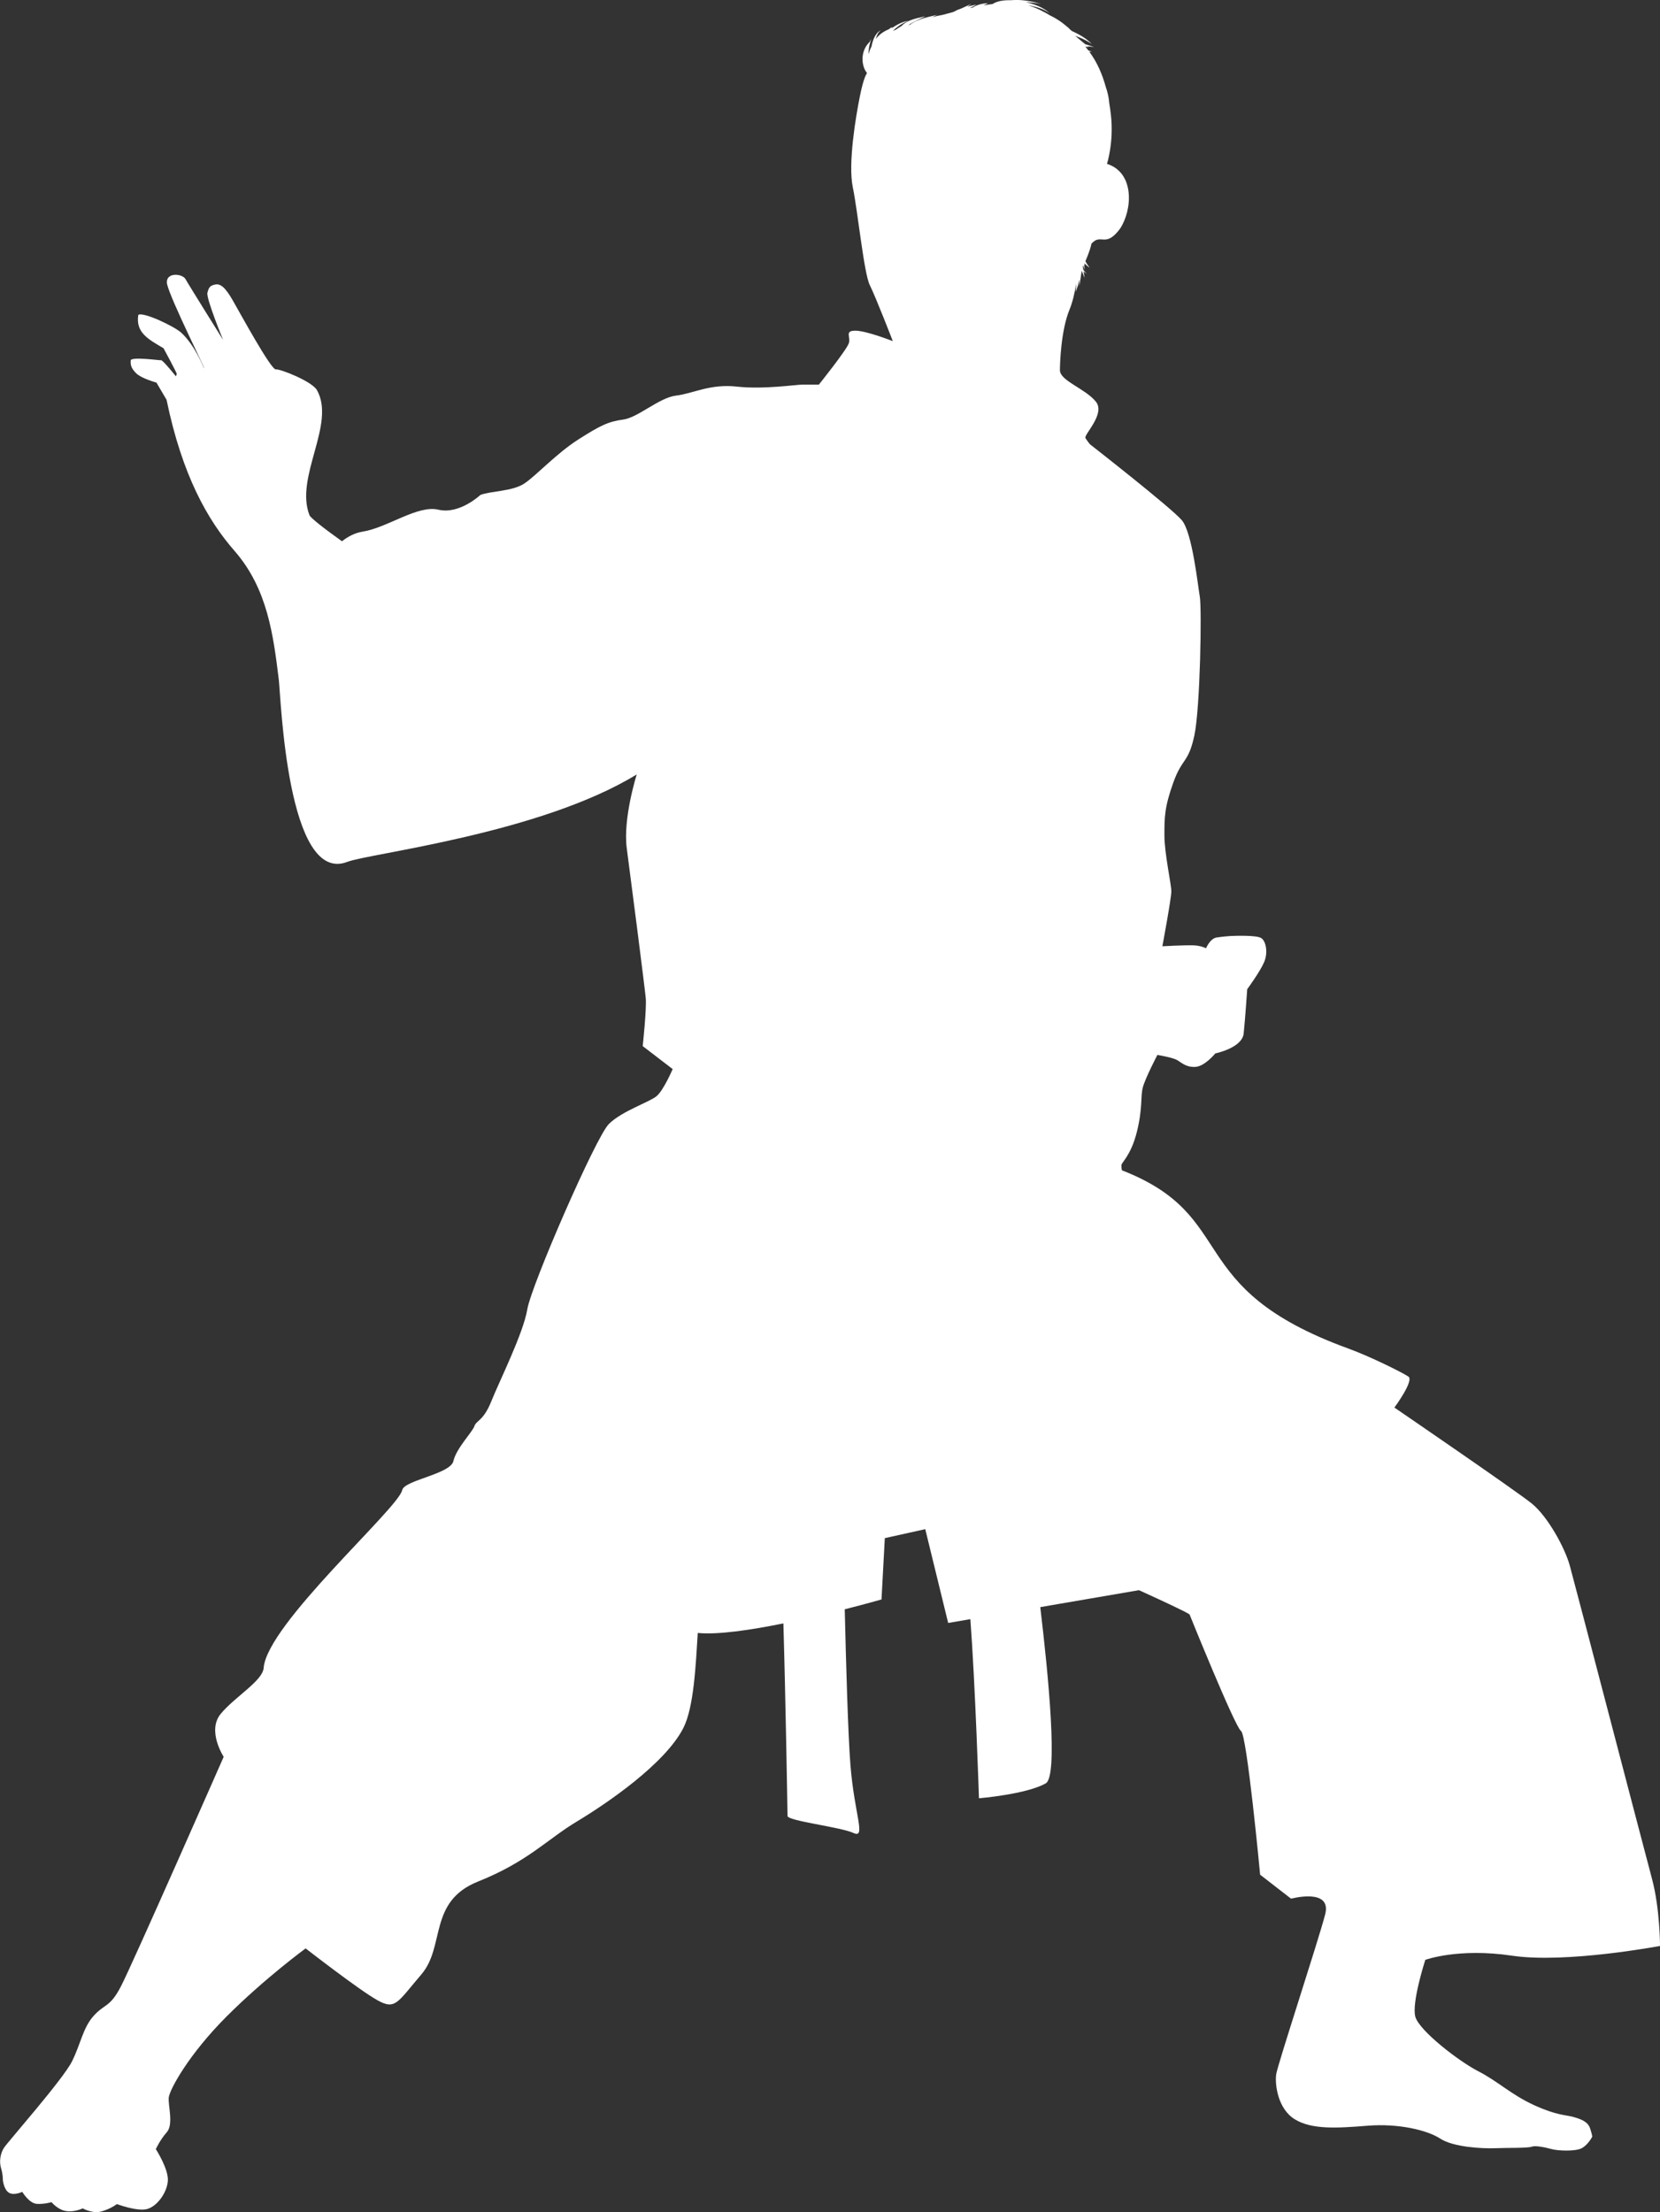 <svg version="1.1" id="图层_1" x="0px" y="0px" width="110.047px" height="146.585px" viewBox="0 0 110.047 146.585" enable-background="new 0 0 110.047 146.585" xml:space="preserve" xmlns="http://www.w3.org/2000/svg" xmlns:xlink="http://www.w3.org/1999/xlink" xmlns:xml="http://www.w3.org/XML/1998/namespace">
  <rect x="0" y="0" width="110.047" height="146.585" fill="#333333" stroke="none"/>
  <path fill="#FFFFFF" d="M104.353,140.298c-0.564-0.164-1.123-0.098-2.646-0.793s-2.416-1.59-3.708-2.25
	c-1.29-0.662-3.905-2.682-4.171-3.607c-0.262-0.926,0.66-3.773,0.66-3.773s2.18-0.809,5.754-0.277
	c3.576,0.531,9.806-0.646,9.806-0.646s0-2.451-0.528-4.436c-0.533-1.986-5.125-19.586-5.455-20.775
	c-0.332-1.191-1.459-3.246-2.517-4.107c-1.06-0.857-9.108-6.359-9.108-6.359s1.322-1.789,0.926-2.055s-2.516-1.324-3.973-1.854
	c-11.119-4.043-7.131-8.734-15.016-11.814c0,0-0.034-0.133-0.034-0.332c0-0.197,0.628-0.629,1.026-2.219
	c0.393-1.587,0.229-2.315,0.393-2.944c0.17-0.63,0.965-2.15,0.965-2.15s0.992,0.166,1.289,0.33c0.299,0.166,0.594,0.496,1.226,0.463
	c0.628-0.033,1.325-0.893,1.325-0.893s1.783-0.363,1.881-1.322c0.1-0.961,0.234-2.933,0.234-2.933s0.862-1.173,1.125-1.803
	c0.267-0.627,0.118-1.39-0.199-1.588c-0.313-0.199-1.736-0.149-2.019-0.136c-0.28,0.02-0.509,0.037-0.94,0.101
	c-0.432,0.067-0.697,0.714-0.697,0.714s-0.328-0.182-0.861-0.197c-0.529-0.019-2.033,0.063-2.033,0.063s0.594-3.175,0.594-3.64
	s-0.459-2.517-0.459-3.709c0-1.191,0-1.854,0.591-3.505c0.599-1.657,0.993-1.259,1.394-3.113c0.395-1.851,0.497-8.472,0.361-9.199
	c-0.129-0.728-0.494-4.238-1.189-5.064c-0.697-0.826-6.088-5.031-6.088-5.031s-0.169-0.199-0.303-0.414
	c-0.132-0.215,1.35-1.606,0.688-2.417c-0.713-0.873-2.381-1.382-2.381-2.083c0-0.396,0.061-2.63,0.639-4.021
	c0.203-0.494,0.345-1.115,0.437-1.706c0,0.028,0,0.058,0,0.085c-0.006,0.225-0.026,0.404-0.022,0.404c0,0,0.004-0.009,0.007-0.02
	c-0.003,0.041-0.011,0.068-0.011,0.068s0.039-0.095,0.082-0.246c0.023-0.057,0.043-0.119,0.066-0.188
	c0.032-0.118,0.061-0.252,0.086-0.385c0.006,0.258,0.014,0.429,0.008,0.429c0.006,0,0.051-0.317,0.109-0.728
	c0.011-0.09,0.025-0.187,0.044-0.285c0.104,0.277,0.19,0.48,0.187,0.48c0.004,0.001-0.022-0.182-0.066-0.432
	c0.021,0.017,0.04,0.033,0.057,0.045c0.092,0.073,0.157,0.096,0.154,0.098c0.003-0.002-0.057-0.039-0.127-0.125
	c-0.034-0.036-0.066-0.084-0.104-0.138c-0.009-0.068-0.021-0.14-0.033-0.214c0.012-0.016,0.021-0.032,0.031-0.051
	c0.049,0.173,0.092,0.284,0.088,0.285c0.004,0-0.014-0.157-0.022-0.379c0.042,0.057,0.071,0.088,0.071,0.088
	s-0.026-0.051-0.063-0.135c0.005-0.004,0.005-0.006,0.007-0.011c0,0,0,0.001,0.004,0.001c0.174,0.189,0.346,0.291,0.346,0.291
	s-0.127-0.148-0.248-0.365c-0.014-0.02-0.025-0.045-0.036-0.067c0.114-0.258,0.216-0.539,0.292-0.763
	c0.056-0.169,0.089-0.304,0.109-0.408c0.043-0.039,0.086-0.077,0.131-0.116c0.533-0.464,0.861,0.364,1.772-0.881
	c0.817-1.253,0.966-3.7-0.875-4.281c0,0,0.46-1.424,0.263-3.212c-0.029-0.271-0.065-0.541-0.112-0.809
	c0-0.02-0.003-0.042-0.007-0.063c-0.016-0.196-0.059-0.465-0.144-0.764c-0.026-0.087-0.053-0.176-0.085-0.266
	c-0.229-0.832-0.568-1.619-1.088-2.322c0.105-0.003,0.17-0.016,0.17-0.016s-0.095-0.016-0.227-0.059
	c-0.065-0.09-0.135-0.174-0.207-0.255c0.141,0.018,0.24,0.021,0.24,0.021s-0.049-0.02-0.121-0.052l0.459,0.052
	c0,0-0.25-0.085-0.584-0.185c-0.049-0.041-0.139-0.111-0.25-0.205c0.006,0.002,0.011,0.004,0.011,0.004s-0.009-0.004-0.019-0.011
	c-0.115-0.096-0.252-0.212-0.408-0.344c0.166,0.061,0.33,0.124,0.476,0.19c0.374,0.166,0.627,0.357,0.63,0.355
	c-0.003,0.003-0.217-0.236-0.574-0.463c-0.225-0.148-0.5-0.286-0.764-0.406c-0.064-0.063-0.141-0.135-0.227-0.211
	c0.043,0.012,0.063,0.016,0.063,0.016s-0.033-0.012-0.088-0.039c-0.109-0.094-0.229-0.195-0.361-0.297
	c-0.246-0.182-0.529-0.356-0.832-0.502c-0.104-0.06-0.218-0.13-0.346-0.197c-0.32-0.178-0.71-0.356-1.093-0.472
	c0.149,0.025,0.293,0.056,0.429,0.091c0.301,0.078,0.555,0.177,0.723,0.271c0.174,0.094,0.26,0.177,0.26,0.177
	s-0.076-0.093-0.236-0.208c-0.164-0.117-0.411-0.246-0.71-0.357c-0.192-0.071-0.404-0.131-0.625-0.182
	c0.578,0.026,0.993,0.123,0.993,0.117c0,0.008-0.526-0.181-1.254-0.244c-0.229-0.019-0.48-0.019-0.734,0.002
	c-0.126-0.002-0.248-0.002-0.359,0.008c-0.392,0.024-0.678,0.133-0.849,0.244c-0.194,0.025-0.396,0.055-0.603,0.092
	c0.172-0.089,0.312-0.148,0.312-0.148s-0.155,0-0.356,0.037c-0.203,0.033-0.451,0.115-0.614,0.219
	c-0.013,0.007-0.027,0.017-0.036,0.027c-0.072,0.014-0.145,0.031-0.217,0.045c0.012-0.007,0.029-0.013,0.041-0.021l0.408-0.21
	c0,0-0.197,0.032-0.451,0.095c-0.051,0.014-0.104,0.026-0.157,0.041c0.164-0.111,0.267-0.186,0.269-0.186
	c-0.002-0.004-0.302,0.141-0.687,0.313c-0.071,0.025-0.147,0.052-0.214,0.078c-0.081,0.032-0.149,0.07-0.206,0.105
	c-0.039,0.018-0.082,0.035-0.125,0.051c-0.231,0.061-0.462,0.121-0.685,0.184c-0.232,0.041-0.469,0.089-0.69,0.152
	c0.198-0.092,0.333-0.155,0.329-0.155c0,0-0.248,0.054-0.577,0.137c-0.33,0.083-0.738,0.21-1.019,0.382
	c-0.07,0.039-0.127,0.082-0.172,0.122c-0.053,0.017-0.099,0.032-0.146,0.048c0.19-0.13,0.431-0.259,0.642-0.357l0.5-0.235
	c0,0.002-0.236,0.042-0.543,0.12c-0.302,0.075-0.679,0.204-0.925,0.414c-0.04,0.034-0.076,0.067-0.103,0.103
	c-0.136,0.071-0.262,0.155-0.379,0.243c-0.074,0.03-0.141,0.058-0.207,0.084c0.113-0.11,0.231-0.211,0.35-0.296
	c0.357-0.267,0.695-0.377,0.693-0.378c0.002,0.002-0.353,0.046-0.761,0.273c-0.09,0.048-0.182,0.105-0.269,0.168
	c-0.022,0.006-0.077,0.024-0.147,0.057c0.069-0.07,0.107-0.11,0.107-0.11s-0.087,0.059-0.222,0.167
	c-0.006,0.004-0.01,0.007-0.018,0.011c-0.043,0.019-0.094,0.041-0.146,0.066c-0.142,0.071-0.299,0.166-0.438,0.282
	c-0.107,0.09-0.203,0.193-0.275,0.298c0.002-0.02,0.01-0.038,0.014-0.058c0.049-0.167,0.117-0.304,0.187-0.392
	c0.066-0.088,0.126-0.131,0.123-0.131c0.004,0-0.063,0.027-0.151,0.105c-0.086,0.075-0.189,0.205-0.272,0.373
	c-0.086,0.173-0.147,0.382-0.185,0.592c-0.082,0.155-0.147,0.329-0.194,0.508c0-0.026-0.002-0.051-0.002-0.075
	c0-0.086,0.007-0.171,0.016-0.251c0.048-0.387,0.166-0.672,0.161-0.672c0,0-0.044,0.072-0.107,0.198
	c-0.012,0.011-0.024,0.023-0.043,0.042c0.004-0.029,0.008-0.046,0.008-0.046s-0.01,0.025-0.023,0.063
	c-0.085,0.087-0.199,0.228-0.283,0.425c-0.078,0.18-0.128,0.398-0.132,0.619c-0.006,0.217,0.038,0.435,0.103,0.611
	c0.052,0.136,0.115,0.242,0.182,0.321c0,0.032,0.004,0.05,0.004,0.05s-0.201,0.199-0.465,1.521
	c-0.266,1.325-0.795,4.436-0.467,6.025c0.332,1.588,0.734,5.693,1.128,6.486c0.399,0.795,1.524,3.707,1.524,3.707
	s-1.755-0.693-2.484-0.693c-0.727,0-0.299,0.396-0.43,0.826c-0.131,0.43-1.986,2.746-1.986,2.746h-1.058
	c-0.464,0-2.581,0.331-4.371,0.135c-1.787-0.201-2.911,0.461-4.036,0.594c-1.127,0.133-2.515,1.457-3.507,1.588
	c-0.996,0.135-1.526,0.397-2.982,1.324c-1.453,0.928-2.778,2.383-3.573,2.914c-0.796,0.53-2.257,0.494-2.917,0.761
	c0,0-1.384,1.305-2.775,0.975c-1.386-0.331-3.372,1.19-5.03,1.454c-0.502,0.082-0.946,0.309-1.369,0.637
	c-1.135-0.811-2.079-1.538-2.153-1.727c-0.991-2.529,1.755-6.025,0.5-8.281c-0.32-0.58-2.407-1.41-2.734-1.382
	c-0.321,0.029-2.37-3.736-2.866-4.597c-0.497-0.861-0.816-1.099-1.158-1.025c-0.334,0.073-0.413,0.174-0.509,0.549
	c-0.09,0.373,1.04,3.119,1.04,3.119s-2.285-3.652-2.492-4.029c-0.208-0.376-1.364-0.486-1.222,0.333
	c0.242,1.048,2.666,5.875,2.449,5.562c-0.053-0.072-0.582-1.483-1.503-2.338c-0.457-0.426-2.534-1.405-2.853-1.186
	c-0.195,1.196,0.712,1.639,1.673,2.211c0,0,0.904,1.671,0.871,1.693c0,0.017,0,0.028-0.003,0.029v0.002l-0.047,0.139
	c-0.325-0.41-0.896-1.078-0.973-1.066c-0.108,0.014-2.012-0.257-2.025,0.014c-0.016,0.272,0.013,0.5,0.362,0.847
	c0.348,0.347,1.345,0.619,1.345,0.619l0.67,1.138c1.036,5.008,2.725,7.986,4.52,10.031c2.171,2.497,2.556,5.55,2.92,8.51
	c0.141,1.17,0.549,13.636,4.55,12.079c1.444-0.561,12.763-1.858,19.18-5.793c0,0-0.925,2.913-0.661,4.898
	c0.266,1.986,1.191,9.202,1.259,9.931c0.063,0.729-0.202,3.174-0.202,3.174l1.986,1.523c0,0-0.594,1.389-1.058,1.787
	c-0.464,0.398-2.316,0.995-3.175,1.856c-0.862,0.861-5.141,10.688-5.404,12.277c-0.263,1.588-1.854,4.766-2.384,6.09
	c-0.529,1.322-0.993,1.258-1.125,1.654c-0.134,0.396-1.193,1.455-1.391,2.314c-0.197,0.863-3.265,1.262-3.395,1.926
	c-0.237,1.189-8.965,8.887-9.182,11.777c-0.065,0.863-1.92,1.92-2.848,3.047c-0.927,1.125,0.197,2.846,0.197,2.846
	s-6.088,13.834-6.818,15.225c-0.726,1.391-1.055,1.125-1.783,1.92c-0.731,0.795-0.864,1.854-1.458,3.045
	c-0.597,1.191-4.253,5.328-4.5,5.711c-0.251,0.379-0.332,0.928-0.2,1.357c0.133,0.432,0.119,0.795,0.119,0.795
	s0.064,0.613,0.394,0.828c0.336,0.215,0.894-0.051,0.894-0.051s0.449,0.76,0.962,0.795c0.515,0.033,0.976-0.115,0.976-0.115
	s0.414,0.516,0.979,0.594c0.558,0.082,1.089-0.18,1.089-0.18s0.663,0.381,1.274,0.195c0.614-0.18,0.993-0.479,0.993-0.479
	s1.325,0.498,1.985,0.332c0.664-0.166,1.326-1.061,1.392-1.855c0.065-0.793-0.796-2.119-0.796-2.119s0.266-0.594,0.729-1.123
	c0.463-0.529,0.066-1.789,0.131-2.316c0.069-0.527,1.324-2.846,3.841-5.361c2.515-2.514,5.23-4.502,5.23-4.502
	s3.573,2.781,4.767,3.439c1.19,0.664,1.32,0.137,2.908-1.719c1.592-1.854,0.442-4.826,3.749-6.148
	c3.31-1.322,4.575-2.793,6.56-3.982c1.987-1.195,5.875-3.84,7.07-6.223c0.683-1.373,0.808-4.115,0.942-6.271
	c1.311,0.131,3.507-0.191,5.676-0.633c0.145,4.869,0.274,12.531,0.274,12.76c0,0.33,3.507,0.73,4.369,1.127
	c0.861,0.395,0.066-1.189-0.198-4.502c-0.159-1.986-0.295-6.799-0.377-10.32c1.444-0.365,2.437-0.652,2.437-0.652
	s0.086-1.668,0.219-4.063l2.681-0.594c0.81,3.322,1.519,6.215,1.519,6.215l1.471-0.252c0.324,4.275,0.57,11.871,0.57,11.871
	s3.176-0.266,4.433-0.994c0.821-0.473,0.176-7.111-0.368-11.674l6.542-1.123c1.68,0.764,3.071,1.414,3.353,1.604
	c0,0,3.014,7.465,3.414,7.729c0.395,0.268,1.266,9.521,1.266,9.521l2.051,1.59c0,0,2.727-0.742,2.259,1.047
	c-0.464,1.785-3.146,9.928-3.245,10.588c-0.096,0.662,0.1,2.287,1.227,2.98c1.128,0.695,2.781,0.594,4.832,0.43
	c2.052-0.166,3.973,0.297,4.828,0.861c0.863,0.561,2.783,0.66,3.61,0.629c0.828-0.035,2.185,0,2.451-0.102
	c0.261-0.098,0.959,0.066,1.324,0.164c0.364,0.104,1.554,0.168,1.983-0.063c0.43-0.232,0.698-0.764,0.698-0.764s0-0.098-0.135-0.527
	C105.278,140.63,104.915,140.464,104.353,140.298z" class="color c1"/>
</svg>